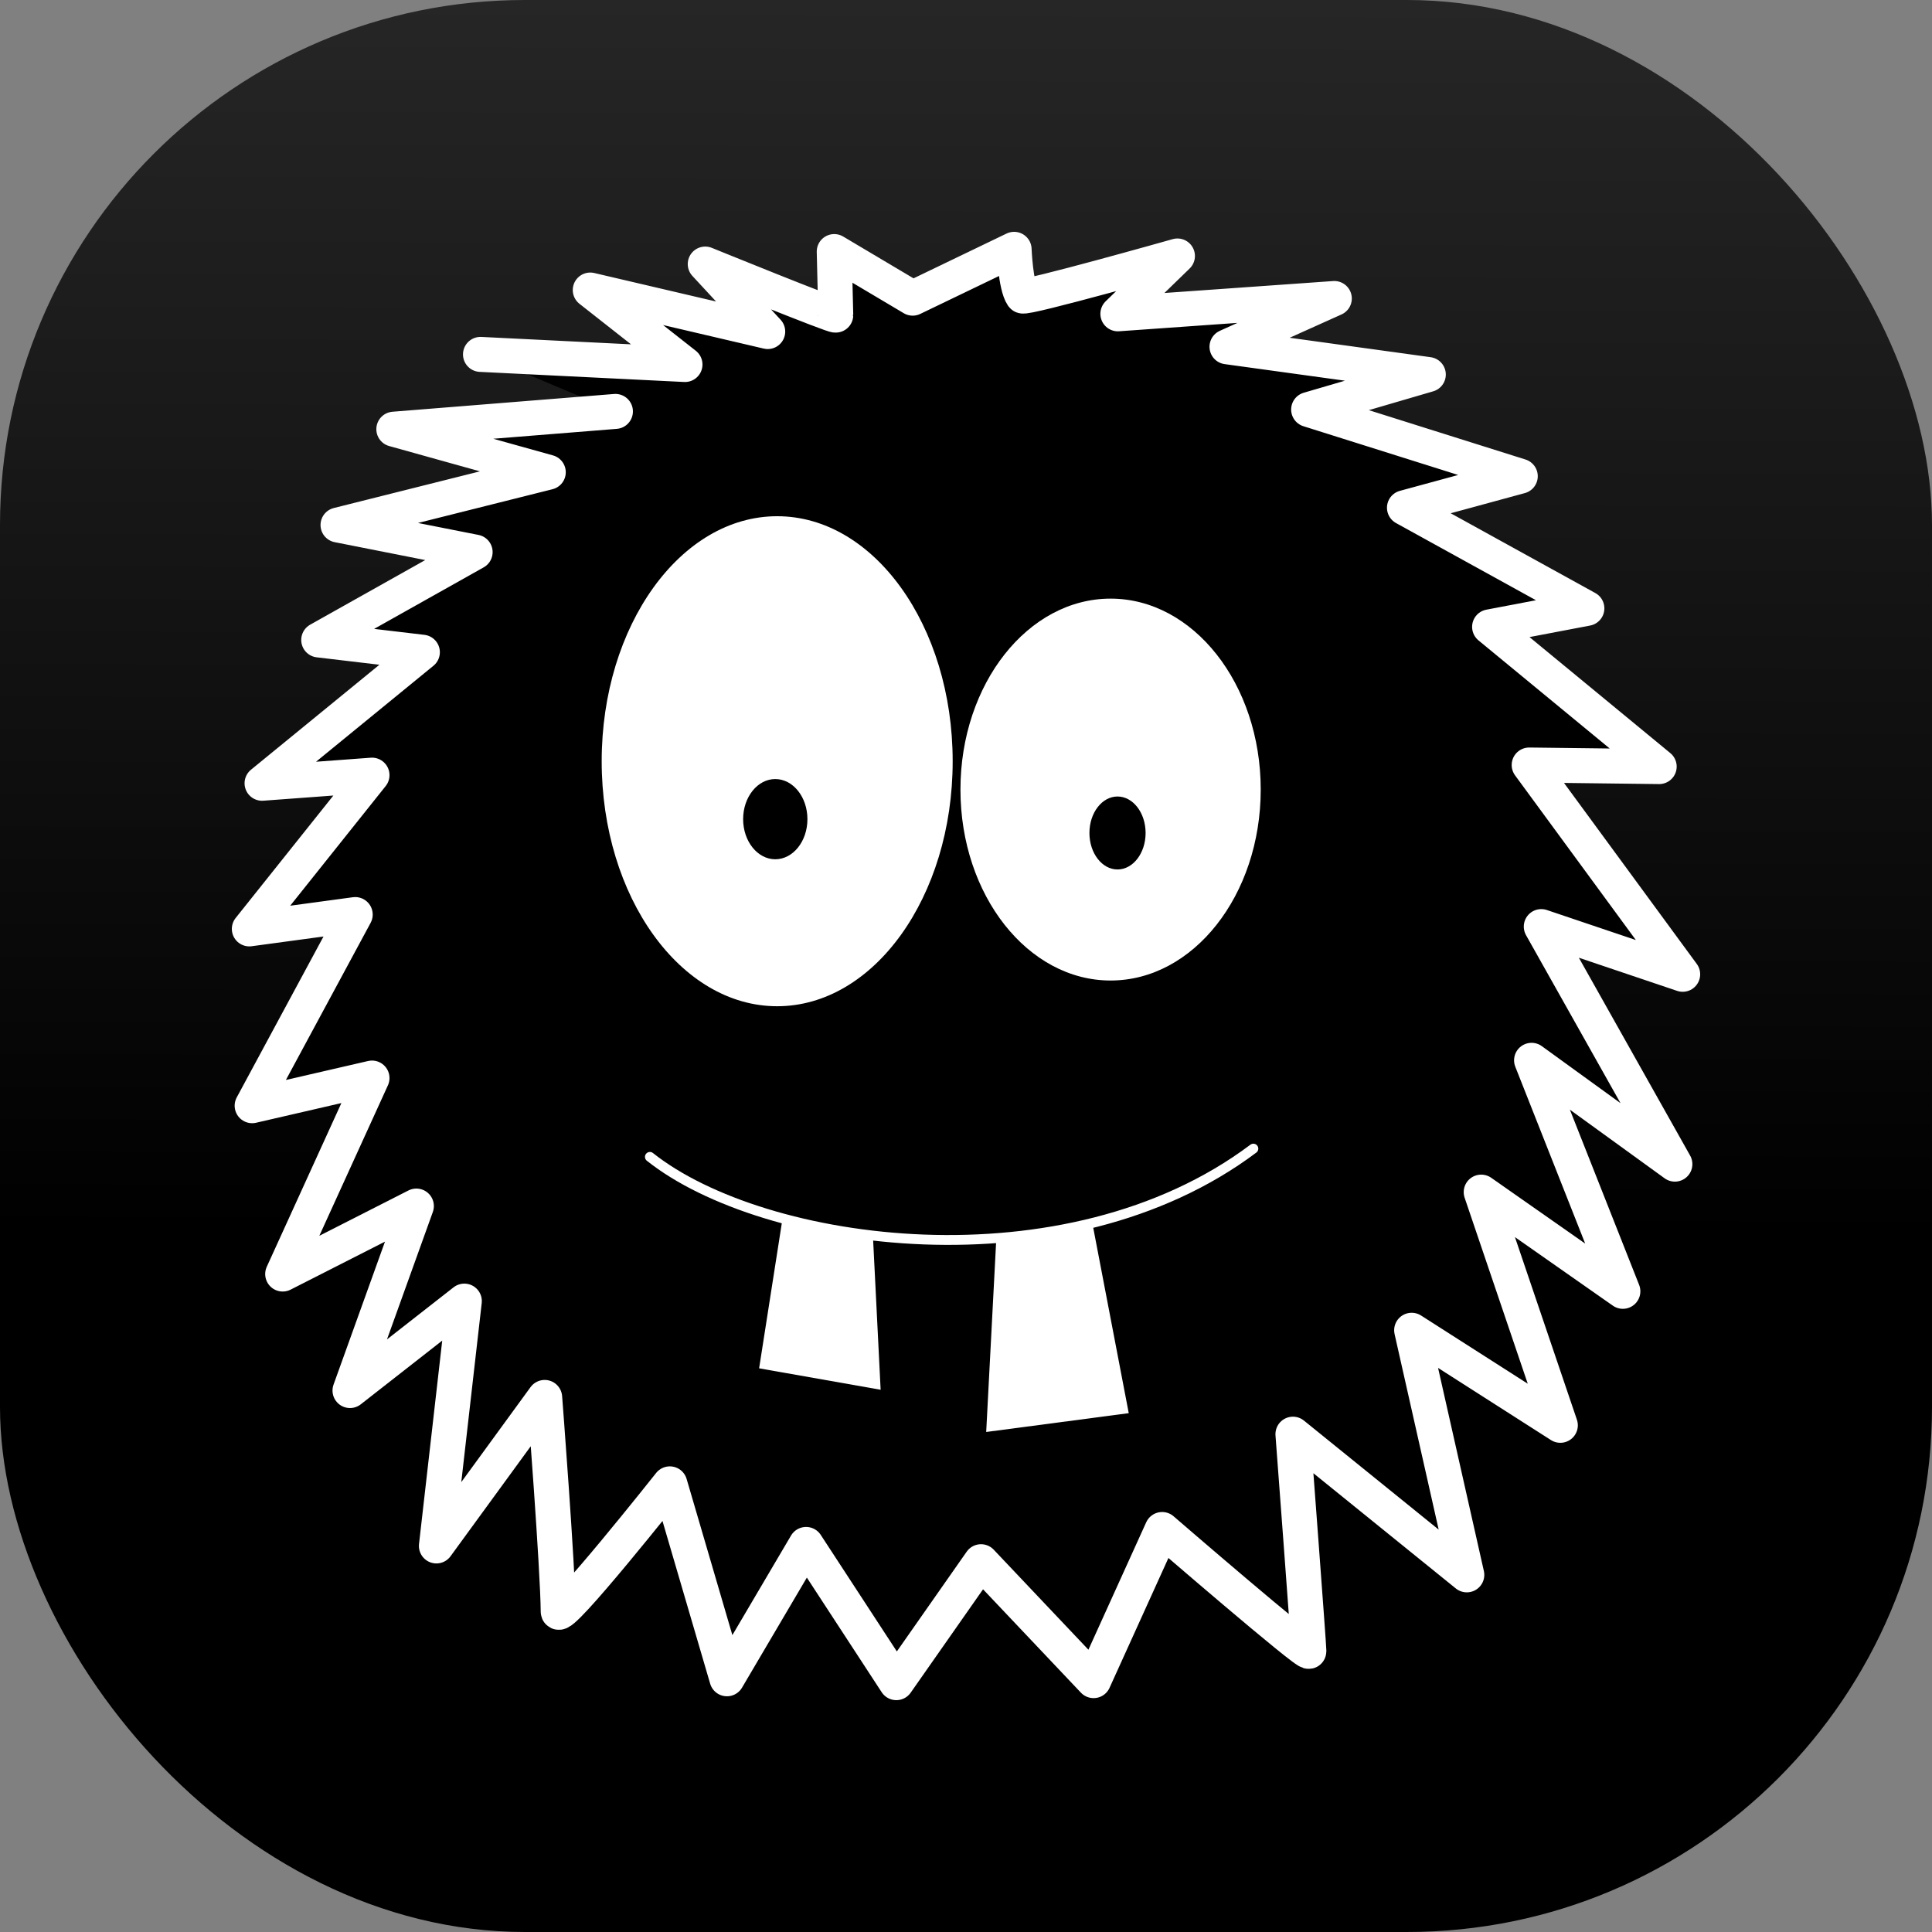 <?xml version="1.0" encoding="UTF-8" standalone="no"?>
<!-- Created with Inkscape (http://www.inkscape.org/) -->

<svg
   xmlns:dc="http://purl.org/dc/elements/1.1/"
   xmlns:cc="http://creativecommons.org/ns#"
   xmlns:rdf="http://www.w3.org/1999/02/22-rdf-syntax-ns#"
   xmlns:svg="http://www.w3.org/2000/svg"
   xmlns="http://www.w3.org/2000/svg"
   xmlns:xlink="http://www.w3.org/1999/xlink"
   xmlns:sodipodi="http://sodipodi.sourceforge.net/DTD/sodipodi-0.dtd"
   xmlns:inkscape="http://www.inkscape.org/namespaces/inkscape"
   width="500"
   height="500"
   viewBox="0 0 500 500"
   id="svg4266"
   version="1.1"
   inkscape:version="0.91 r13725"
   sodipodi:docname="monsterwars.svg"
   inkscape:export-filename="/home/timon/development/monsterwars/monsterwars/icons/monsterwars-512x512.png"
   inkscape:export-xdpi="92.160004"
   inkscape:export-ydpi="92.160004">
  <rect x="0" y="0" width="500" height="500" fill="#808080" stroke="none"/>
  <defs
     id="defs4268">
    <linearGradient
       inkscape:collect="always"
       id="linearGradient4142">
      <stop
         style="stop-color:#000000;stop-opacity:1;"
         offset="0"
         id="stop4144" />
      <stop
         style="stop-color:#000000;stop-opacity:0;"
         offset="1"
         id="stop4146" />
    </linearGradient>
    <linearGradient
       inkscape:collect="always"
       xlink:href="#linearGradient4142"
       id="linearGradient4148"
       x1="258.599"
       y1="870.042"
       x2="261.604"
       y2="-202.74"
       gradientUnits="userSpaceOnUse" />
  </defs>
  <sodipodi:namedview
     id="base"
     pagecolor="#ffffff"
     bordercolor="#666666"
     borderopacity="1.0"
     inkscape:pageopacity="0.0"
     inkscape:pageshadow="2"
     inkscape:zoom="1.979899"
     inkscape:cx="251.903"
     inkscape:cy="174.34599"
     inkscape:document-units="px"
     inkscape:current-layer="layer1"
     showgrid="false"
     units="px"
     inkscape:window-width="2880"
     inkscape:window-height="1752"
     inkscape:window-x="0"
     inkscape:window-y="48"
     inkscape:window-maximized="1" />
  <g
     inkscape:label="Layer 1"
     inkscape:groupmode="layer"
     id="layer1"
     transform="translate(0,-552.362)">
    <rect
       style="opacity:1;fill:url(#linearGradient4148);fill-opacity:1;stroke:none;stroke-width:12;stroke-linecap:round;stroke-linejoin:round;stroke-miterlimit:4;stroke-dasharray:none;stroke-opacity:0"
       id="rect4142"
       width="500"
       height="500"
       x="0"
       y="552.362"
       inkscape:export-filename="/home/timon/development/monsterwars/monsterwars/icons/monsterwars-144x144png"
       inkscape:export-xdpi="25.919996"
       inkscape:export-ydpi="25.919996"
       ry="135.866" />
    <path
       style="fill:#000000;fill-opacity:1;fill-rule:evenodd;stroke:#ffffff;stroke-width:9.053;stroke-linecap:round;stroke-linejoin:round;stroke-miterlimit:4;stroke-dasharray:none;stroke-opacity:1"
       d="m 159.272,658.836 -57.349,4.598 39.971,11.145 -54.414,13.652 35.484,7.012 -40.48,22.737 26.825,3.175 -41.49,33.915 28.456,-2.1 -31.749,39.79 27.404,-3.71 -26.676,49.469 31.02,-7.157 -23.117,50.721 34.599,-17.594 -17.177,47.745 29.59,-23.146 -7.23,63.364 28.023,-38.437 c 0,0 3.41,44.146 3.5,55.393 0.027,3.39 28.888,-33.026 28.888,-33.026 l 14.783,50.448 20.482,-34.768 23.356,35.772 21.915,-31.304 29.137,30.777 17.739,-39.111 c 0,0 37.981,32.816 37.981,31.504 0,-1.312 -4.133,-56.174 -4.133,-56.174 l 44.998,36.408 -14.275,-63.303 38.481,24.6 -20.482,-60.351 36.664,25.676 -23.63,-59.787 37.091,26.871 -34.577,-61.477 36.596,12.345 -39.73,-54.162 33.65,0.408 -43.891,-36.16 25.177,-4.79 -47.211,-26.042 29.973,-8.159 -54.773,-17.255 30.974,-9.058 -52.102,-7.183 27.776,-12.494 -56.017,3.966 15.418,-14.971 c 0,0 -39.528,11.174 -40.098,10.342 -1.812,-2.642 -2.171,-12.063 -2.171,-12.063 l -26.252,12.64 -20.301,-12.059 0.393,16.443 c 0.013,0.544 -33.776,-13.21 -33.776,-13.21 l 16.17,17.469 -45.928,-10.746 24.515,19.274 -52.925,-2.618"
       id="path4258"
       inkscape:connector-curvature="0"
       sodipodi:nodetypes="cccccccccccccccccccscccccccsccccccccccccccccccccccscccsccccc"
       inkscape:export-filename="/home/timon/development/animationTesting/monster-template.png"
       inkscape:export-xdpi="89.999916"
       inkscape:export-ydpi="89.999916" />
    <ellipse
       style="fill:#ffffff;fill-opacity:1;stroke:#000000;stroke-width:1.272;stroke-miterlimit:4;stroke-dasharray:none"
       id="path4180-94"
       cx="287.418"
       cy="756.702"
       rx="39.491"
       ry="50.052"
       inkscape:export-filename="/home/timon/development/animationTesting/monster-template.png"
       inkscape:export-xdpi="89.999916"
       inkscape:export-ydpi="89.999916" />
    <ellipse
       style="fill:#ffffff;fill-opacity:1;stroke:#000000;stroke-width:1.218;stroke-miterlimit:4;stroke-dasharray:none"
       id="path4180-2-4"
       cx="201.133"
       cy="749.367"
       rx="46.027"
       ry="64.016"
       inkscape:export-filename="/home/timon/development/animationTesting/monster-template.png"
       inkscape:export-xdpi="89.999916"
       inkscape:export-ydpi="89.999916" />
    <ellipse
       style="fill:#000000;fill-opacity:1;stroke:none"
       id="path4199-60"
       cx="289.212"
       cy="767.938"
       rx="7.269"
       ry="9.443"
       inkscape:export-filename="/home/timon/development/animationTesting/monster-template.png"
       inkscape:export-xdpi="89.999916"
       inkscape:export-ydpi="89.999916" />
    <ellipse
       style="fill:#000000;fill-opacity:1;stroke:none"
       id="path4199-6-10"
       cx="200.641"
       cy="764.36"
       rx="8.319"
       ry="10.38"
       inkscape:export-filename="/home/timon/development/animationTesting/monster-template.png"
       inkscape:export-xdpi="89.999916"
       inkscape:export-ydpi="89.999916" />
    <path
       style="fill:#ffffff;fill-opacity:1;fill-rule:evenodd;stroke:#000000;stroke-width:1.274;stroke-linecap:round;stroke-linejoin:round;stroke-miterlimit:4;stroke-dasharray:none;stroke-opacity:1"
       d="m 201.923,867.405 -6.19,39.593 32.851,5.8 -2.023,-40.376 z"
       id="path4232-06"
       inkscape:connector-curvature="0"
       sodipodi:nodetypes="ccccc"
       inkscape:export-filename="/home/timon/development/animationTesting/monster-template.png"
       inkscape:export-xdpi="89.999916"
       inkscape:export-ydpi="89.999916" />
    <path
       style="fill:#ffffff;fill-opacity:1;fill-rule:evenodd;stroke:#000000;stroke-width:1.274;stroke-linecap:butt;stroke-linejoin:round;stroke-miterlimit:4;stroke-dasharray:none;stroke-opacity:1"
       d="m 283.401,869.183 9.472,49.449 -38.322,5.055 2.648,-50.647 z"
       id="path4232-1-9"
       inkscape:connector-curvature="0"
       sodipodi:nodetypes="ccccc"
       inkscape:export-filename="/home/timon/development/animationTesting/monster-template.png"
       inkscape:export-xdpi="89.999916"
       inkscape:export-ydpi="89.999916" />
    <path
       style="fill:none;fill-rule:evenodd;stroke:#ffffff;stroke-width:2.549;stroke-linecap:round;stroke-linejoin:miter;stroke-miterlimit:4;stroke-dasharray:none;stroke-opacity:1"
       d="m 168.192,851.762 c 29.458,23.41 107.647,34.322 156.18,-2.136"
       id="path4228-73"
       inkscape:connector-curvature="0"
       sodipodi:nodetypes="cc"
       inkscape:export-filename="/home/timon/development/animationTesting/monster-template.png"
       inkscape:export-xdpi="89.999916"
       inkscape:export-ydpi="89.999916" />
  </g>
</svg>
